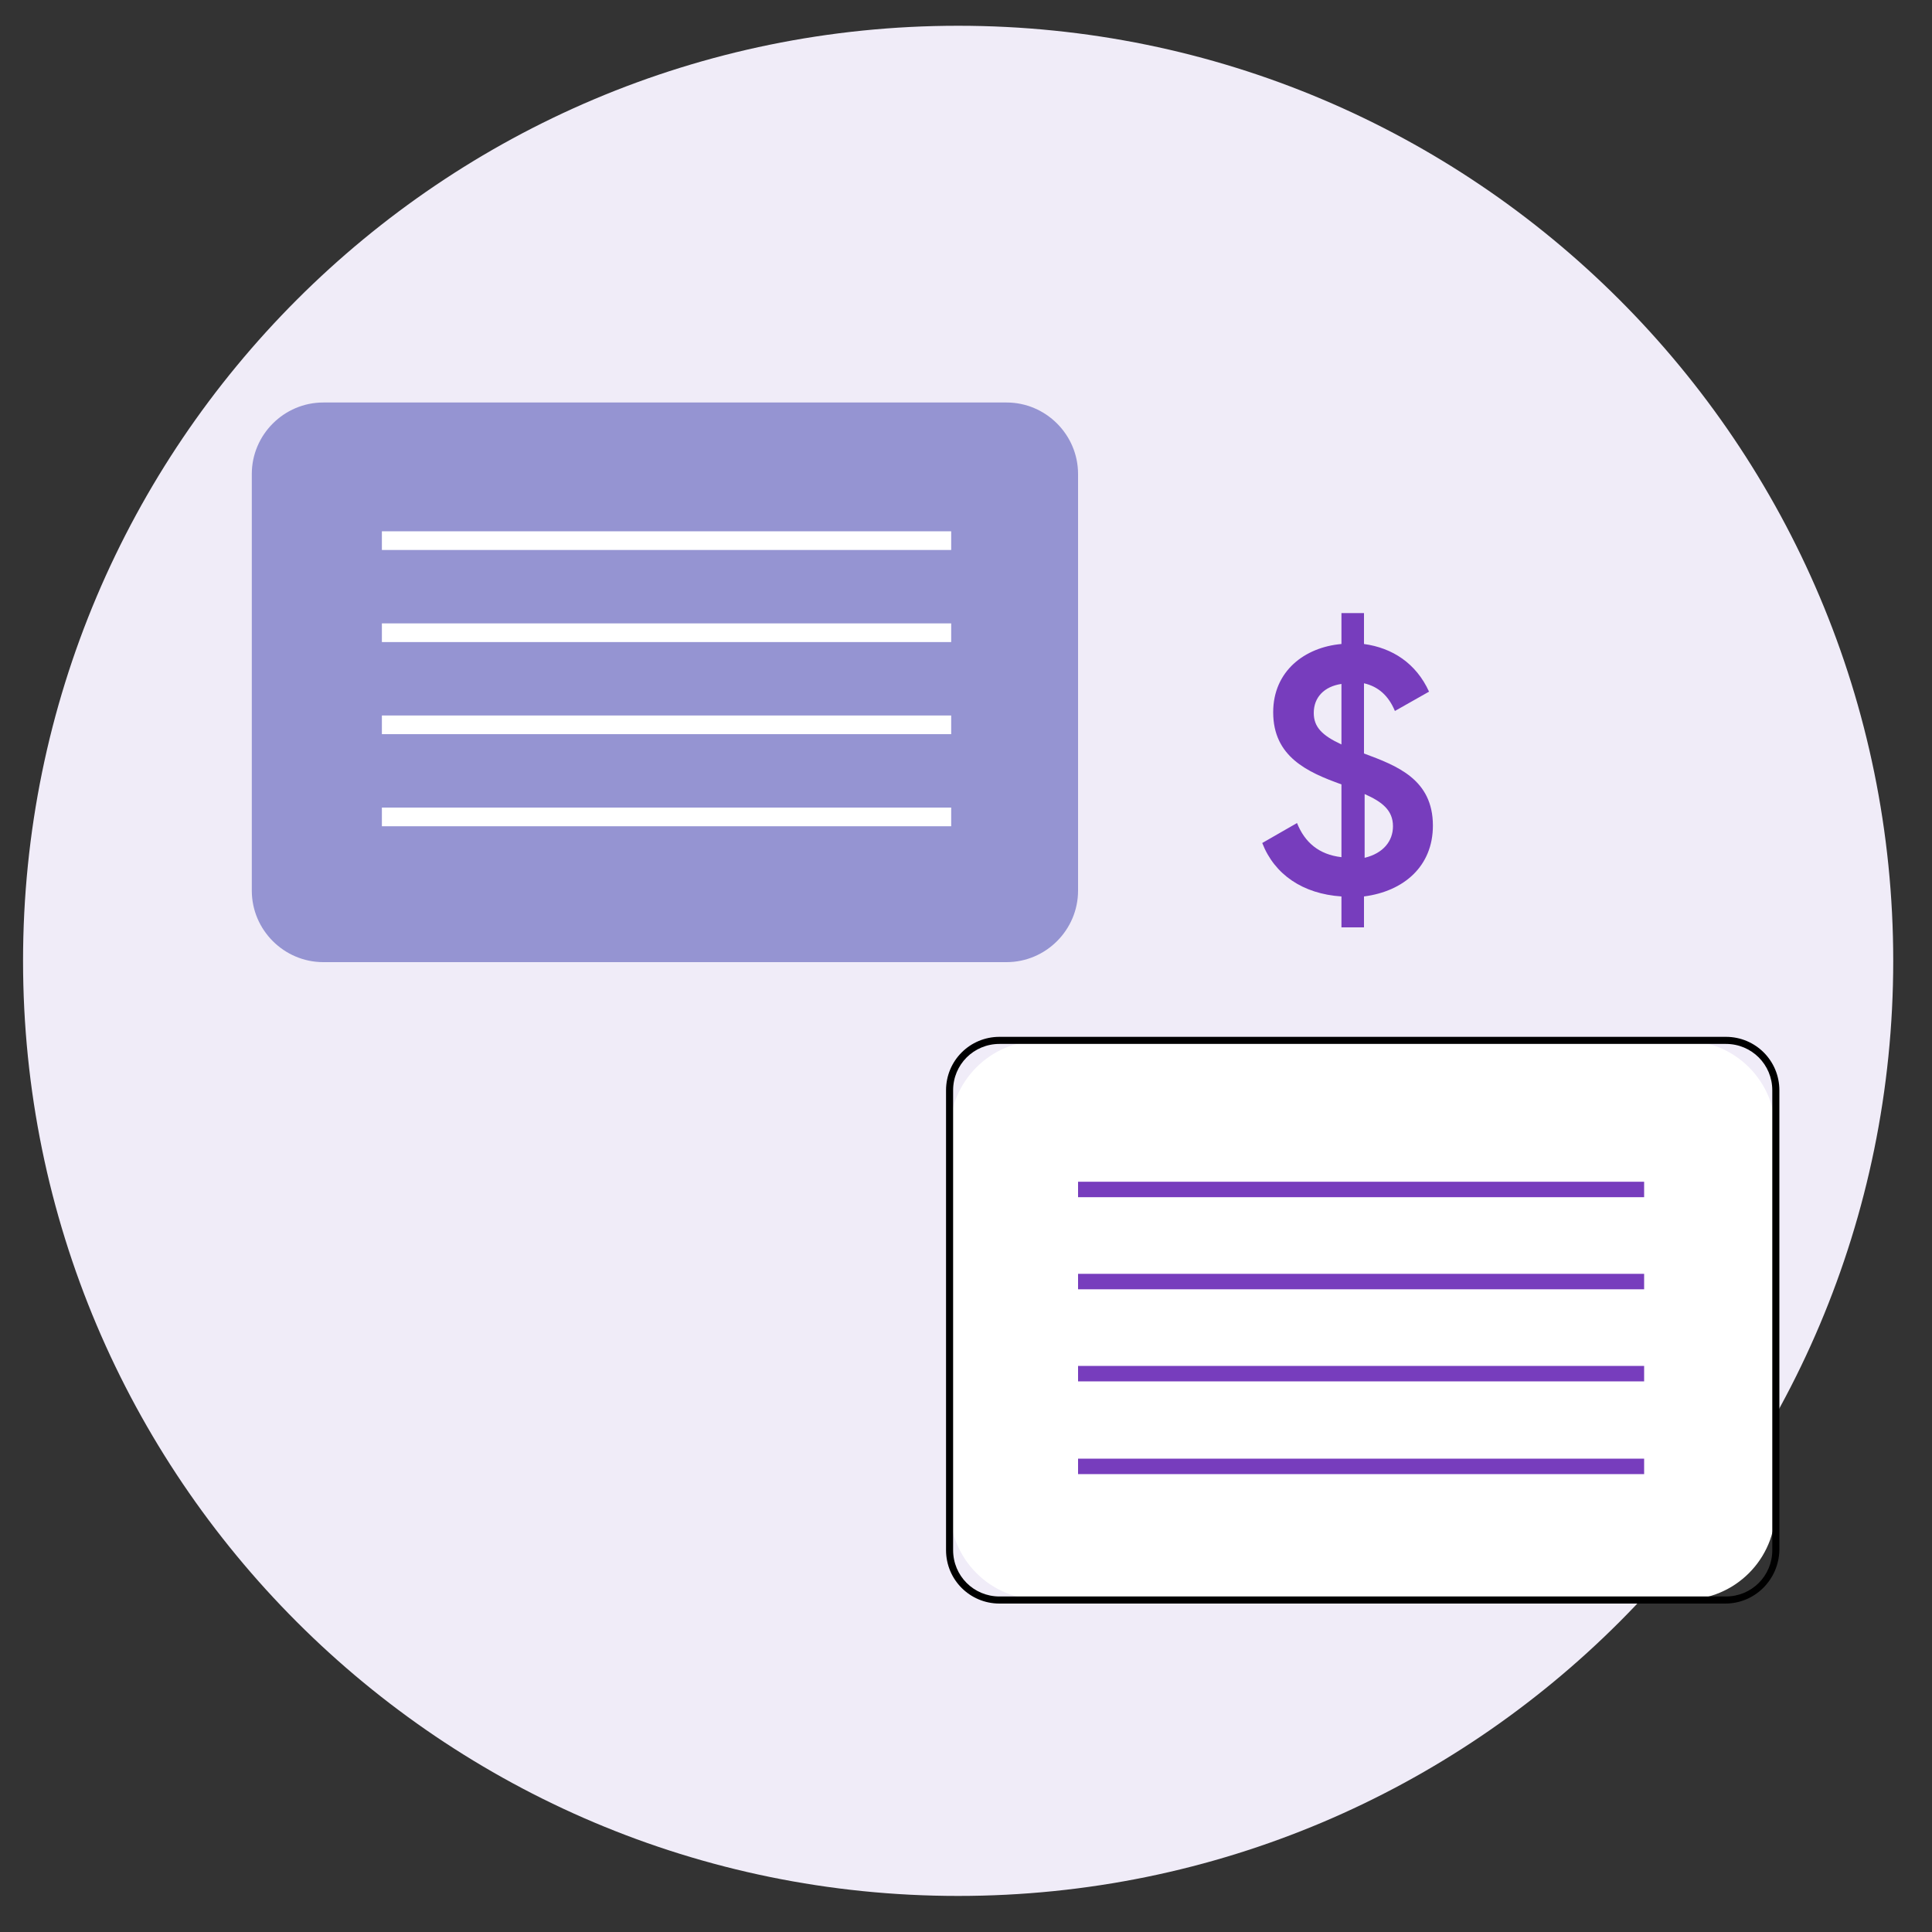 <svg width="75" height="75" viewBox="0 0 75 75" fill="none" xmlns="http://www.w3.org/2000/svg">
<rect x="0" y="0" width="75" height="75" fill="#333333" stroke="none"/>
<path d="M37.195 73.6C57.243 73.6 73.495 57.348 73.495 37.3C73.495 17.252 57.243 1 37.195 1C17.147 1 0.895 17.252 0.895 37.3C0.895 57.348 17.147 73.6 37.195 73.6Z" fill="#F0ECF8"/>
<path d="M52.95 34.8V36H52.075V34.8C50.575 34.7 49.475 33.95 49 32.725L50.35 31.95C50.65 32.7 51.2 33.175 52.075 33.275V30.45C50.75 29.975 49.425 29.375 49.425 27.65C49.425 26.05 50.65 25.125 52.075 25V23.8H52.95V25C54.05 25.15 54.975 25.75 55.475 26.85L54.15 27.6C53.9 27 53.5 26.65 52.95 26.525V29.25C54.225 29.725 55.625 30.25 55.625 32.05C55.625 33.625 54.5 34.6 52.95 34.8ZM52.075 28.9V26.55C51.4 26.65 51 27.075 51 27.675C51 28.225 51.325 28.55 52.075 28.9ZM54.075 32.075C54.075 31.45 53.65 31.125 52.975 30.825V33.3C53.7 33.125 54.075 32.65 54.075 32.075Z" fill="#773DBD"/>
<path d="M39.075 37.35H12.55C11.025 37.35 9.775 36.1 9.775 34.575V18.4C9.775 16.875 11.025 15.625 12.55 15.625H39.075C40.6 15.625 41.85 16.875 41.85 18.4V34.575C41.85 36.1 40.6 37.35 39.075 37.35Z" fill="#9594D2"/>
<path d="M65.4 62.1H40.4C38.45 62.1 36.875 60.525 36.875 58.575V43.925C36.875 41.975 38.45 40.4 40.4 40.4H65.4C67.35 40.4 68.925 41.975 68.925 43.925V58.575C68.925 60.525 67.35 62.1 65.4 62.1Z" fill="white"/>
<path d="M66.975 62.25H38.8C37.65 62.25 36.725 61.325 36.725 60.175V42.325C36.725 41.175 37.65 40.25 38.8 40.25H67C68.15 40.25 69.075 41.175 69.075 42.325V60.175C69.05 61.325 68.125 62.25 66.975 62.25ZM38.8 40.525C37.8 40.525 37 41.325 37 42.325V60.175C37 61.175 37.8 61.975 38.8 61.975H67C68 61.975 68.8 61.175 68.8 60.175V42.325C68.8 41.325 68 40.525 67 40.525H38.8Z" fill="black"/>
<path d="M63.825 45.875H41.85V46.475H63.825V45.875Z" fill="#773DBD"/>
<path d="M63.825 49.45H41.85V50.05H63.825V49.45Z" fill="#773DBD"/>
<path d="M63.825 53.025H41.85V53.625H63.825V53.025Z" fill="#773DBD"/>
<path d="M63.825 56.625H41.85V57.225H63.825V56.625Z" fill="#773DBD"/>
<path d="M36.875 20.675H14.9V21.275H36.875V20.675Z" fill="white"/>
<path d="M36.925 21.35H14.825V20.625H36.925V21.35ZM14.975 21.2H36.8V20.75H14.975V21.2Z" fill="white"/>
<path d="M36.875 24.25H14.9V24.85H36.875V24.25Z" fill="white"/>
<path d="M36.925 24.925H14.825V24.2H36.925V24.925ZM14.975 24.775H36.8V24.325H14.975V24.775Z" fill="white"/>
<path d="M36.875 27.85H14.9V28.45H36.875V27.85Z" fill="white"/>
<path d="M36.925 28.5H14.825V27.775H36.925V28.5ZM14.975 28.375H36.8V27.925H14.975V28.375Z" fill="white"/>
<path d="M36.875 31.425H14.9V32.025H36.875V31.425Z" fill="white"/>
<path d="M36.925 32.075H14.825V31.35H36.925V32.075ZM14.975 31.95H36.8V31.5H14.975V31.95Z" fill="white"/>
</svg>